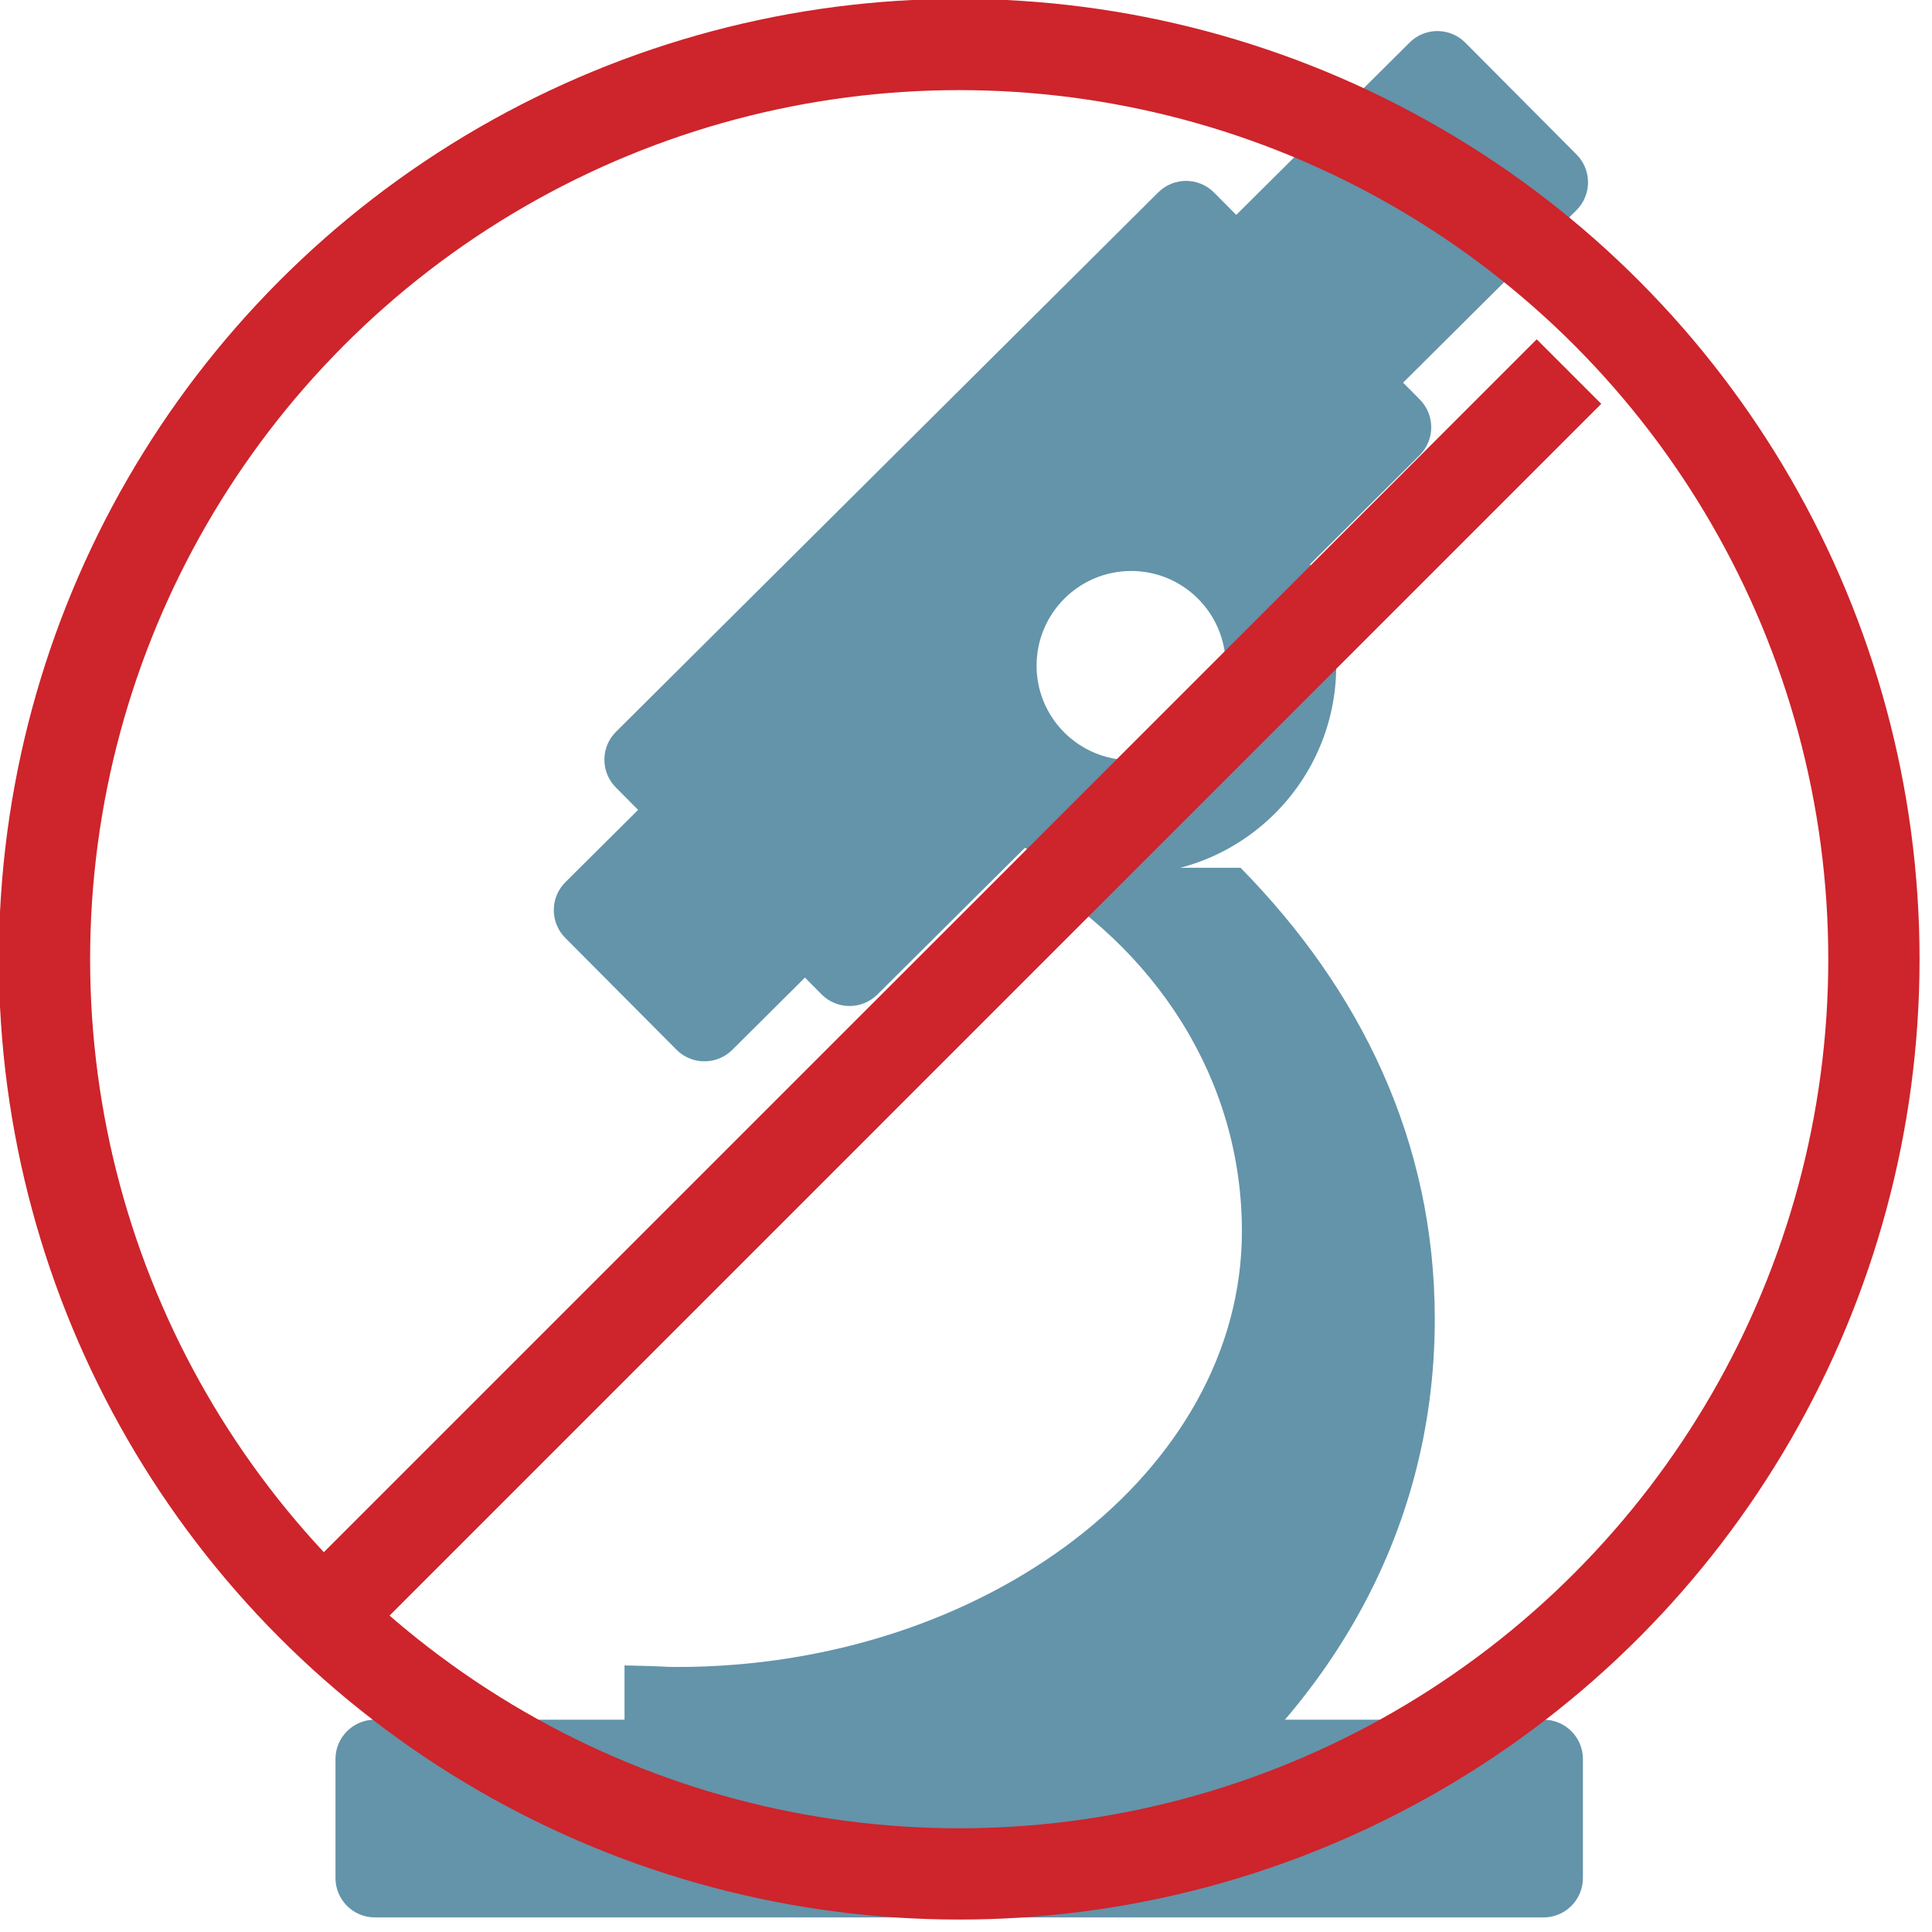 <?xml version="1.0" encoding="utf-8"?>
<!-- Generator: Adobe Illustrator 15.0.0, SVG Export Plug-In . SVG Version: 6.00 Build 0)  -->
<!DOCTYPE svg PUBLIC "-//W3C//DTD SVG 1.1//EN" "http://www.w3.org/Graphics/SVG/1.1/DTD/svg11.dtd">
<svg version="1.1" id="Layer_1" xmlns="http://www.w3.org/2000/svg" xmlns:xlink="http://www.w3.org/1999/xlink" x="0px" y="0px"
	 width="127px" height="127px" viewBox="0 0 127 127" enable-background="new 0 0 127 127" xml:space="preserve">
<path fill="#6394AA" d="M75.682,121.042c11.219-8,18.633-19.91,18.633-34.332c0-11.728-4.906-21.668-12.769-29.668H67.053v0.107
	c9,5.14,14.584,13.876,14.584,23.792c0,15.815-16.904,28.638-37.13,28.638c-0.994,0-0.454-0.042-3.454-0.103v11.564L75.682,121.042
	L75.682,121.042z"/>
<path fill="#6394AA" d="M104.053,123.452c0,1.43-1.16,2.59-2.593,2.59H24.646c-1.432,0-2.593-1.16-2.593-2.59v-7.82
	c0-1.43,1.161-2.59,2.593-2.59h76.814c1.433,0,2.593,1.16,2.593,2.59V123.452z"/>
<path fill="#6394AA" d="M103.635,10.157l-7.312-7.351c-1.009-1.017-2.647-1.02-3.663-0.009l-11.395,11.33l-1.459-1.47
	c-1.011-1.018-2.652-1.021-3.668-0.012L40.494,48.102c-1.016,1.009-1.02,2.649-0.01,3.663l1.462,1.472l-4.778,4.751
	c-1.016,1.009-1.02,2.651-0.008,3.666l7.308,7.348c1.01,1.016,2.65,1.02,3.667,0.012l4.778-4.752l1.093,1.103
	c1.012,1.016,2.652,1.021,3.668,0.011l9.697-9.644c1.986,1.118,4.281,1.759,6.729,1.759c7.586,0,13.737-6.15,13.737-13.733
	c0-2.421-0.628-4.692-1.728-6.664l7.209-7.172c1.016-1.007,1.021-2.648,0.01-3.663l-1.096-1.104l11.392-11.331
	C104.639,12.812,104.645,11.17,103.635,10.157z M80.58,43.755c0,3.435-2.784,6.221-6.219,6.221c-0.377,0-0.742-0.04-1.103-0.105
	c-2.909-0.519-5.118-3.056-5.118-6.115c0-3.437,2.784-6.222,6.219-6.222c3.07,0,5.615,2.229,6.121,5.153
	C80.541,43.035,80.58,43.39,80.58,43.755z"/>
<g>
	<g>
		<circle fill="none" stroke="#CE242B" stroke-width="6" stroke-miterlimit="10" cx="63.053" cy="63.053" r="60.129"/>
		<line fill="none" stroke="#CE242B" stroke-width="6" stroke-miterlimit="10" x1="19.687" y1="107.877" x2="103.137" y2="24.425"/>
	</g>
</g>
</svg>
